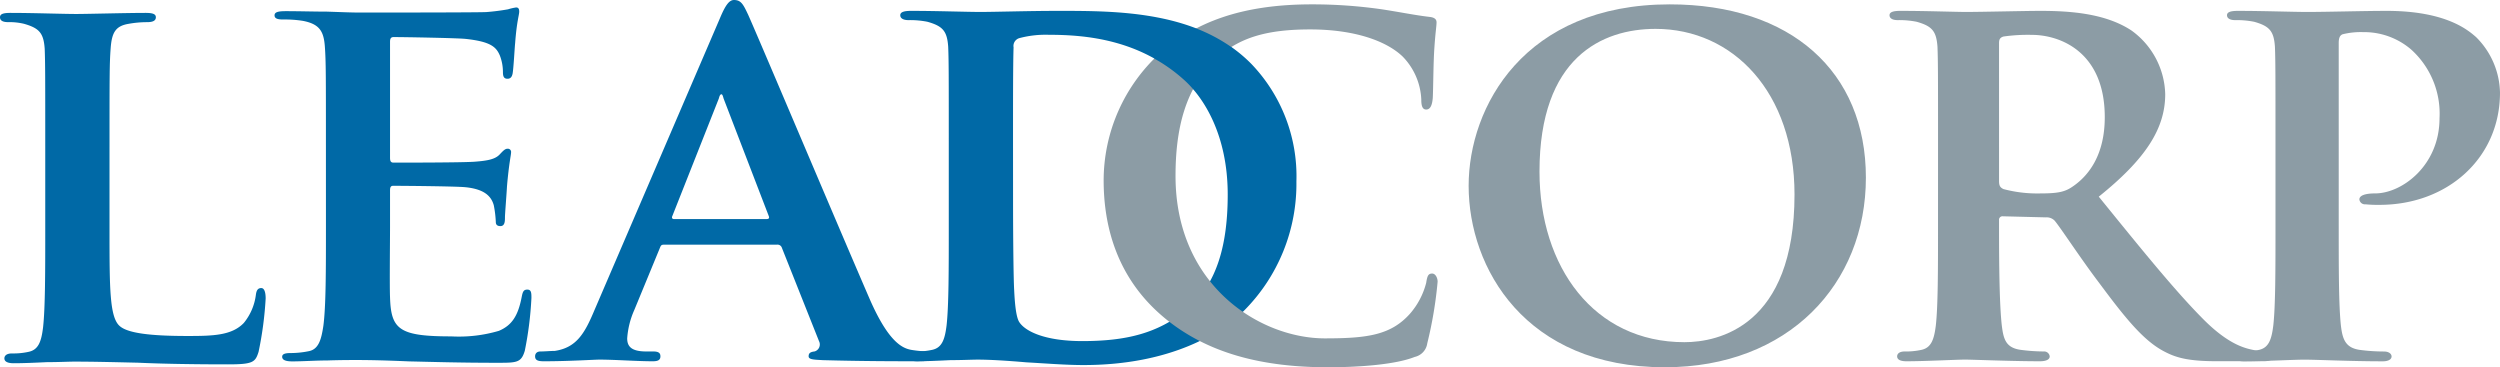 <svg xmlns="http://www.w3.org/2000/svg" xmlns:xlink="http://www.w3.org/1999/xlink" width="300" height="44.071" viewBox="0 0 300 44.071">
  <defs>
    <clipPath id="clip-path">
      <rect id="사각형_1" data-name="사각형 1" width="300" height="44.071" transform="translate(0 0)" fill="none"/>
    </clipPath>
  </defs>
  <g id="그룹_2" data-name="그룹 2" transform="translate(0 0)">
    <g id="그룹_1" data-name="그룹 1" transform="translate(0 0)" clip-path="url(#clip-path)">
      <path id="패스_1" data-name="패스 1" d="M98.766,29.36c-.325,0-.392.063-.521.392l-3.073,7.454a10.066,10.066,0,0,0-.85,3.4c0,.982.522,1.57,2.286,1.57h.851c.72,0,.851.261.851.588,0,.457-.325.589-.918.589-1.895,0-4.575-.2-6.407-.2-.589,0-3.66.2-6.669.2-.716,0-1.045-.133-1.045-.589,0-.328.2-.588.654-.588.524,0,1.178-.065,1.7-.065,2.616-.393,3.595-2.094,4.771-4.9L105.437,2.224C106.092.655,106.55,0,107.136,0c.851,0,1.113.524,1.7,1.766,1.374,3.074,10.986,25.827,14.647,34.262,2.226,5.035,3.86,5.755,4.905,5.952a14,14,0,0,0,2.158.194c.524,0,.784.2.784.588,0,.457-.324.589-2.483.589-2.028,0-6.21,0-11.052-.133-1.046-.063-1.7-.063-1.7-.457,0-.328.13-.522.717-.588a.873.873,0,0,0,.525-1.242l-4.447-11.18a.547.547,0,0,0-.59-.392Zm12.3-3.074c.258,0,.325-.13.258-.326l-5.428-14.122c-.062-.2-.129-.524-.259-.524-.2,0-.262.327-.325.524L99.749,25.9c-.13.261,0,.39.2.39Z" transform="translate(-19.059 0)" fill="#0069a6"/>
      <path id="패스_2" data-name="패스 2" d="M145.918,17.781c0-8.434,0-10-.068-11.768-.128-1.9-.652-2.487-2.483-3.009a10.583,10.583,0,0,0-2.289-.2c-.588,0-.982-.2-.982-.587s.46-.524,1.308-.524c3.009,0,6.669.13,8.307.13,1.764,0,5.884-.13,9.35-.13,7.189,0,16.868,0,23.144,6.342a19.464,19.464,0,0,1,5.429,14.123,21.552,21.552,0,0,1-6.276,15.5c-2.615,2.616-8.7,6.538-19.29,6.538-2.09,0-4.577-.2-6.865-.328-2.287-.2-4.382-.325-5.819-.325-.654,0-1.9.063-3.27.063-1.373.067-2.812.133-3.988.133-.72,0-1.109-.2-1.109-.588,0-.26.193-.588.912-.588a8.5,8.5,0,0,0,2.027-.2c1.177-.263,1.5-1.31,1.7-2.941.262-2.356.262-6.737.262-11.837Zm7.714,6.147c0,5.883.066,10.136.132,11.246.065,1.374.2,3.334.653,3.923.718,1.045,3.01,2.223,7.518,2.223,5.232,0,9.09-.917,12.556-3.792,3.728-3.072,4.9-8.043,4.9-13.8,0-7.062-2.814-11.638-5.364-13.863-5.295-4.708-11.571-5.3-16.085-5.3a12.178,12.178,0,0,0-3.529.393.977.977,0,0,0-.719,1.113c-.066,1.895-.066,6.472-.066,10.854Z" transform="translate(-32.065 -0.389)" fill="#0069a6"/>
      <path id="패스_3" data-name="패스 3" d="M178.939,38.212c-5.691-4.774-7.192-11.05-7.192-16.412A20.676,20.676,0,0,1,178.48,6.564C182.665,2.9,188.156.679,196.721.679a58.843,58.843,0,0,1,8.371.589c2.158.327,4.053.719,5.753.915.656.066.85.328.85.653,0,.457-.13,1.112-.261,3.074-.129,1.83-.129,4.9-.193,6.014-.067.788-.264,1.375-.786,1.375-.459,0-.59-.457-.59-1.177a7.848,7.848,0,0,0-2.222-5.165c-1.965-1.9-5.819-3.27-11.117-3.27-5.034,0-8.238.915-10.854,3.138-4.248,3.661-5.3,9.024-5.3,14.451,0,13.207,10.2,19.485,17.92,19.485,5.1,0,7.909-.393,10.2-2.942a9.04,9.04,0,0,0,1.961-3.727c.129-.85.259-1.11.719-1.11.392,0,.652.521.652.979a49.039,49.039,0,0,1-1.242,7.39,1.944,1.944,0,0,1-1.506,1.635c-2.285.915-6.668,1.242-10.394,1.242-7.844,0-14.516-1.636-19.745-6.016" transform="translate(-39.309 -0.156)" fill="#8c9ca5"/>
      <path id="패스_4" data-name="패스 4" d="M184.234,11.718a12.061,12.061,0,0,0-1.208-1.224,19.46,19.46,0,0,0-3.448-2.449l-.188-1,3.177-2.518,2.037-.1a19.76,19.76,0,0,1,4.225,2.242l-.179,1.2-3.241,3.674Z" transform="translate(-41.058 -1.014)" fill="#0069a6"/>
      <path id="패스_5" data-name="패스 5" d="M228.547,22.453c0-9.482,6.671-21.774,24.134-21.774,14.512,0,23.536,8.042,23.536,20.793s-9.287,22.756-24.128,22.756c-16.742,0-23.542-11.9-23.542-21.774M267.652,23.5c0-12.292-7.39-19.879-16.673-19.879-6.406,0-13.93,3.4-13.93,17.131,0,11.442,6.542,20.466,17.392,20.466,4.057,0,13.211-1.9,13.211-17.719" transform="translate(-52.31 -0.156)" fill="#8c9ca5"/>
      <path id="패스_6" data-name="패스 6" d="M299.865,17.781c0-8.434,0-10-.066-11.768-.133-1.9-.658-2.487-2.488-3.009a10.526,10.526,0,0,0-2.285-.2c-.591,0-.982-.2-.982-.587s.458-.524,1.306-.524c3.013,0,6.672.13,7.848.13,1.963,0,7.192-.13,8.96-.13,3.661,0,7.845.326,10.917,2.354a9.694,9.694,0,0,1,4.052,7.65c0,4.12-2.351,7.781-7.975,12.292,5.1,6.279,9.156,11.312,12.618,14.779,3.206,3.2,5.232,3.465,6.15,3.662a5.4,5.4,0,0,0,1.374.13.671.671,0,0,1,.718.588c0,.456-.391.588-1.116.588h-5.488c-3.2,0-4.776-.327-6.281-1.11-2.482-1.243-4.638-3.859-7.841-8.173-2.29-3.01-4.711-6.737-5.431-7.587a1.326,1.326,0,0,0-1.044-.392l-5.167-.13a.413.413,0,0,0-.458.458v.785c0,5.165.065,9.481.328,11.837.2,1.631.46,2.678,2.225,2.941a21.828,21.828,0,0,0,2.812.2.668.668,0,0,1,.716.588c0,.392-.456.588-1.178.588-3.333,0-8.107-.2-8.957-.2-1.11,0-4.77.2-7.064.2-.719,0-1.11-.2-1.11-.588,0-.26.2-.588.916-.588a8.5,8.5,0,0,0,2.028-.2c1.177-.263,1.5-1.31,1.7-2.941.261-2.356.261-6.737.261-11.837Zm7.322,4.317c0,.588.132.783.525.98a15.794,15.794,0,0,0,4.378.523c2.289,0,3.072-.2,4.058-.915,1.763-1.243,3.725-3.661,3.725-8.238,0-7.847-5.362-9.875-8.762-9.875a20.822,20.822,0,0,0-3.4.2c-.393.129-.525.325-.525.785Z" transform="translate(-67.301 -0.389)" fill="#8c9ca5"/>
      <path id="패스_7" data-name="패스 7" d="M352.379,17.782c0-8.435,0-10-.065-11.769-.129-1.9-.651-2.486-2.483-3.008a10.605,10.605,0,0,0-2.288-.2c-.592,0-.982-.2-.982-.588s.458-.523,1.307-.523c3.008,0,6.672.13,8.307.13,2.349,0,6.931-.13,9.542-.13,7.193,0,9.807,2.353,10.725,3.138a9.652,9.652,0,0,1,2.878,6.669c0,7.847-6.278,13.47-14.452,13.47a14.7,14.7,0,0,1-1.7-.066.66.66,0,0,1-.721-.588c0-.456.657-.719,1.9-.719,3.2,0,7.717-3.335,7.717-9.023a10.359,10.359,0,0,0-3.4-8.24,8.655,8.655,0,0,0-5.754-2.091,9.04,9.04,0,0,0-2.486.261c-.325.133-.456.458-.456,1.047V27.591c0,5.1,0,9.481.265,11.9.19,1.568.518,2.616,2.218,2.879a22.32,22.32,0,0,0,2.94.2c.654,0,.919.328.919.588,0,.393-.458.589-1.046.589-3.861,0-7.916-.2-9.419-.2-1.3,0-4.967.2-7.257.2-.718,0-1.107-.2-1.107-.589,0-.26.193-.588.912-.588a8.476,8.476,0,0,0,2.026-.2c1.179-.263,1.5-1.31,1.7-2.942.261-2.355.261-6.737.261-11.836Z" transform="translate(-79.321 -0.389)" fill="#8c9ca5"/>
      <path id="패스_8" data-name="패스 8" d="M13.141,27.9c0,7.127,0,10.658,1.242,11.7.982.85,3.7,1.178,8.145,1.178,3.076,0,5.295-.066,6.735-1.569A6.647,6.647,0,0,0,30.7,35.878c.067-.521.2-.85.656-.85.393,0,.523.589.523,1.242a42.413,42.413,0,0,1-.849,6.407c-.392,1.244-.652,1.507-3.663,1.507-4.121,0-7.945-.066-10.823-.2-2.876-.066-5.3-.13-7.65-.13-.652,0-1.9.064-3.268.064-1.372.066-2.813.13-3.987.13-.721,0-1.113-.194-1.113-.588,0-.262.2-.588.917-.588a8.349,8.349,0,0,0,2.026-.2c1.175-.26,1.5-1.3,1.7-2.939.261-2.355.261-6.737.261-11.837V18.094c0-8.436,0-10-.065-11.771-.131-1.9-.655-2.485-2.484-3.007a7.581,7.581,0,0,0-1.9-.2Q0,3.119,0,2.53c0-.392.393-.522,1.245-.522,2.679,0,6.341.13,7.909.13,1.372,0,6.083-.13,8.307-.13.848,0,1.242.13,1.242.522s-.328.589-1.049.589a12.561,12.561,0,0,0-2.221.2c-1.571.261-2.027,1.046-2.159,3.007-.132,1.767-.132,3.335-.132,11.771Z" transform="translate(0 -0.46)" fill="#0069a6"/>
      <path id="패스_9" data-name="패스 9" d="M48.889,17.726c0-8.449,0-10.005-.121-11.786-.123-1.888-.612-2.778-2.626-3.168a13.712,13.712,0,0,0-2.38-.166c-.673,0-1.037-.113-1.037-.5s.428-.5,1.344-.5c1.646,0,3.416.056,4.94.056,1.592.054,2.994.111,3.849.111,1.952,0,14.1,0,15.26-.057a26.163,26.163,0,0,0,2.623-.332,6.216,6.216,0,0,1,.977-.224c.3,0,.366.224.366.5,0,.389-.3,1.218-.488,3.778-.062.555-.184,3-.307,3.669-.06.28-.182.611-.61.611s-.548-.278-.548-.782a5.5,5.5,0,0,0-.366-2c-.429-1-1.038-1.667-4.088-2-1.041-.111-7.451-.221-8.671-.221-.3,0-.423.167-.423.556v13.9c0,.386.059.611.423.611,1.346,0,8.364,0,9.765-.113,1.467-.112,2.384-.278,2.933-.831.426-.446.669-.724.975-.724a.388.388,0,0,1,.428.446c0,.335-.243,1.223-.489,4.058-.059,1.111-.244,3.335-.244,3.723,0,.444,0,1.058-.548,1.058-.428,0-.55-.221-.55-.5a13.066,13.066,0,0,0-.243-2c-.305-1.112-1.161-1.945-3.42-2.169-1.157-.11-7.2-.167-8.667-.167-.3,0-.363.223-.363.556V27.51c0,1.889-.063,6.842,0,8.452.12,3.837,1.094,4.669,7.324,4.669a16.986,16.986,0,0,0,5.735-.663c1.588-.668,2.32-1.837,2.75-4.117.12-.611.242-.834.669-.834.489,0,.489.443.489,1a42.026,42.026,0,0,1-.794,6.334C72.327,43.8,71.779,43.8,69.46,43.8c-4.579,0-7.936-.109-10.561-.167-2.626-.112-4.519-.165-6.352-.165-.667,0-2.01,0-3.476.053-1.4,0-2.99.112-4.212.112-.791,0-1.219-.165-1.219-.557,0-.276.244-.443.975-.443a10.954,10.954,0,0,0,2.2-.222c1.222-.223,1.527-1.448,1.77-3.058.307-2.335.307-6.729.307-11.841Z" transform="translate(-9.779 -0.266)" fill="#0069a6"/>
    </g>
  </g>
</svg>
